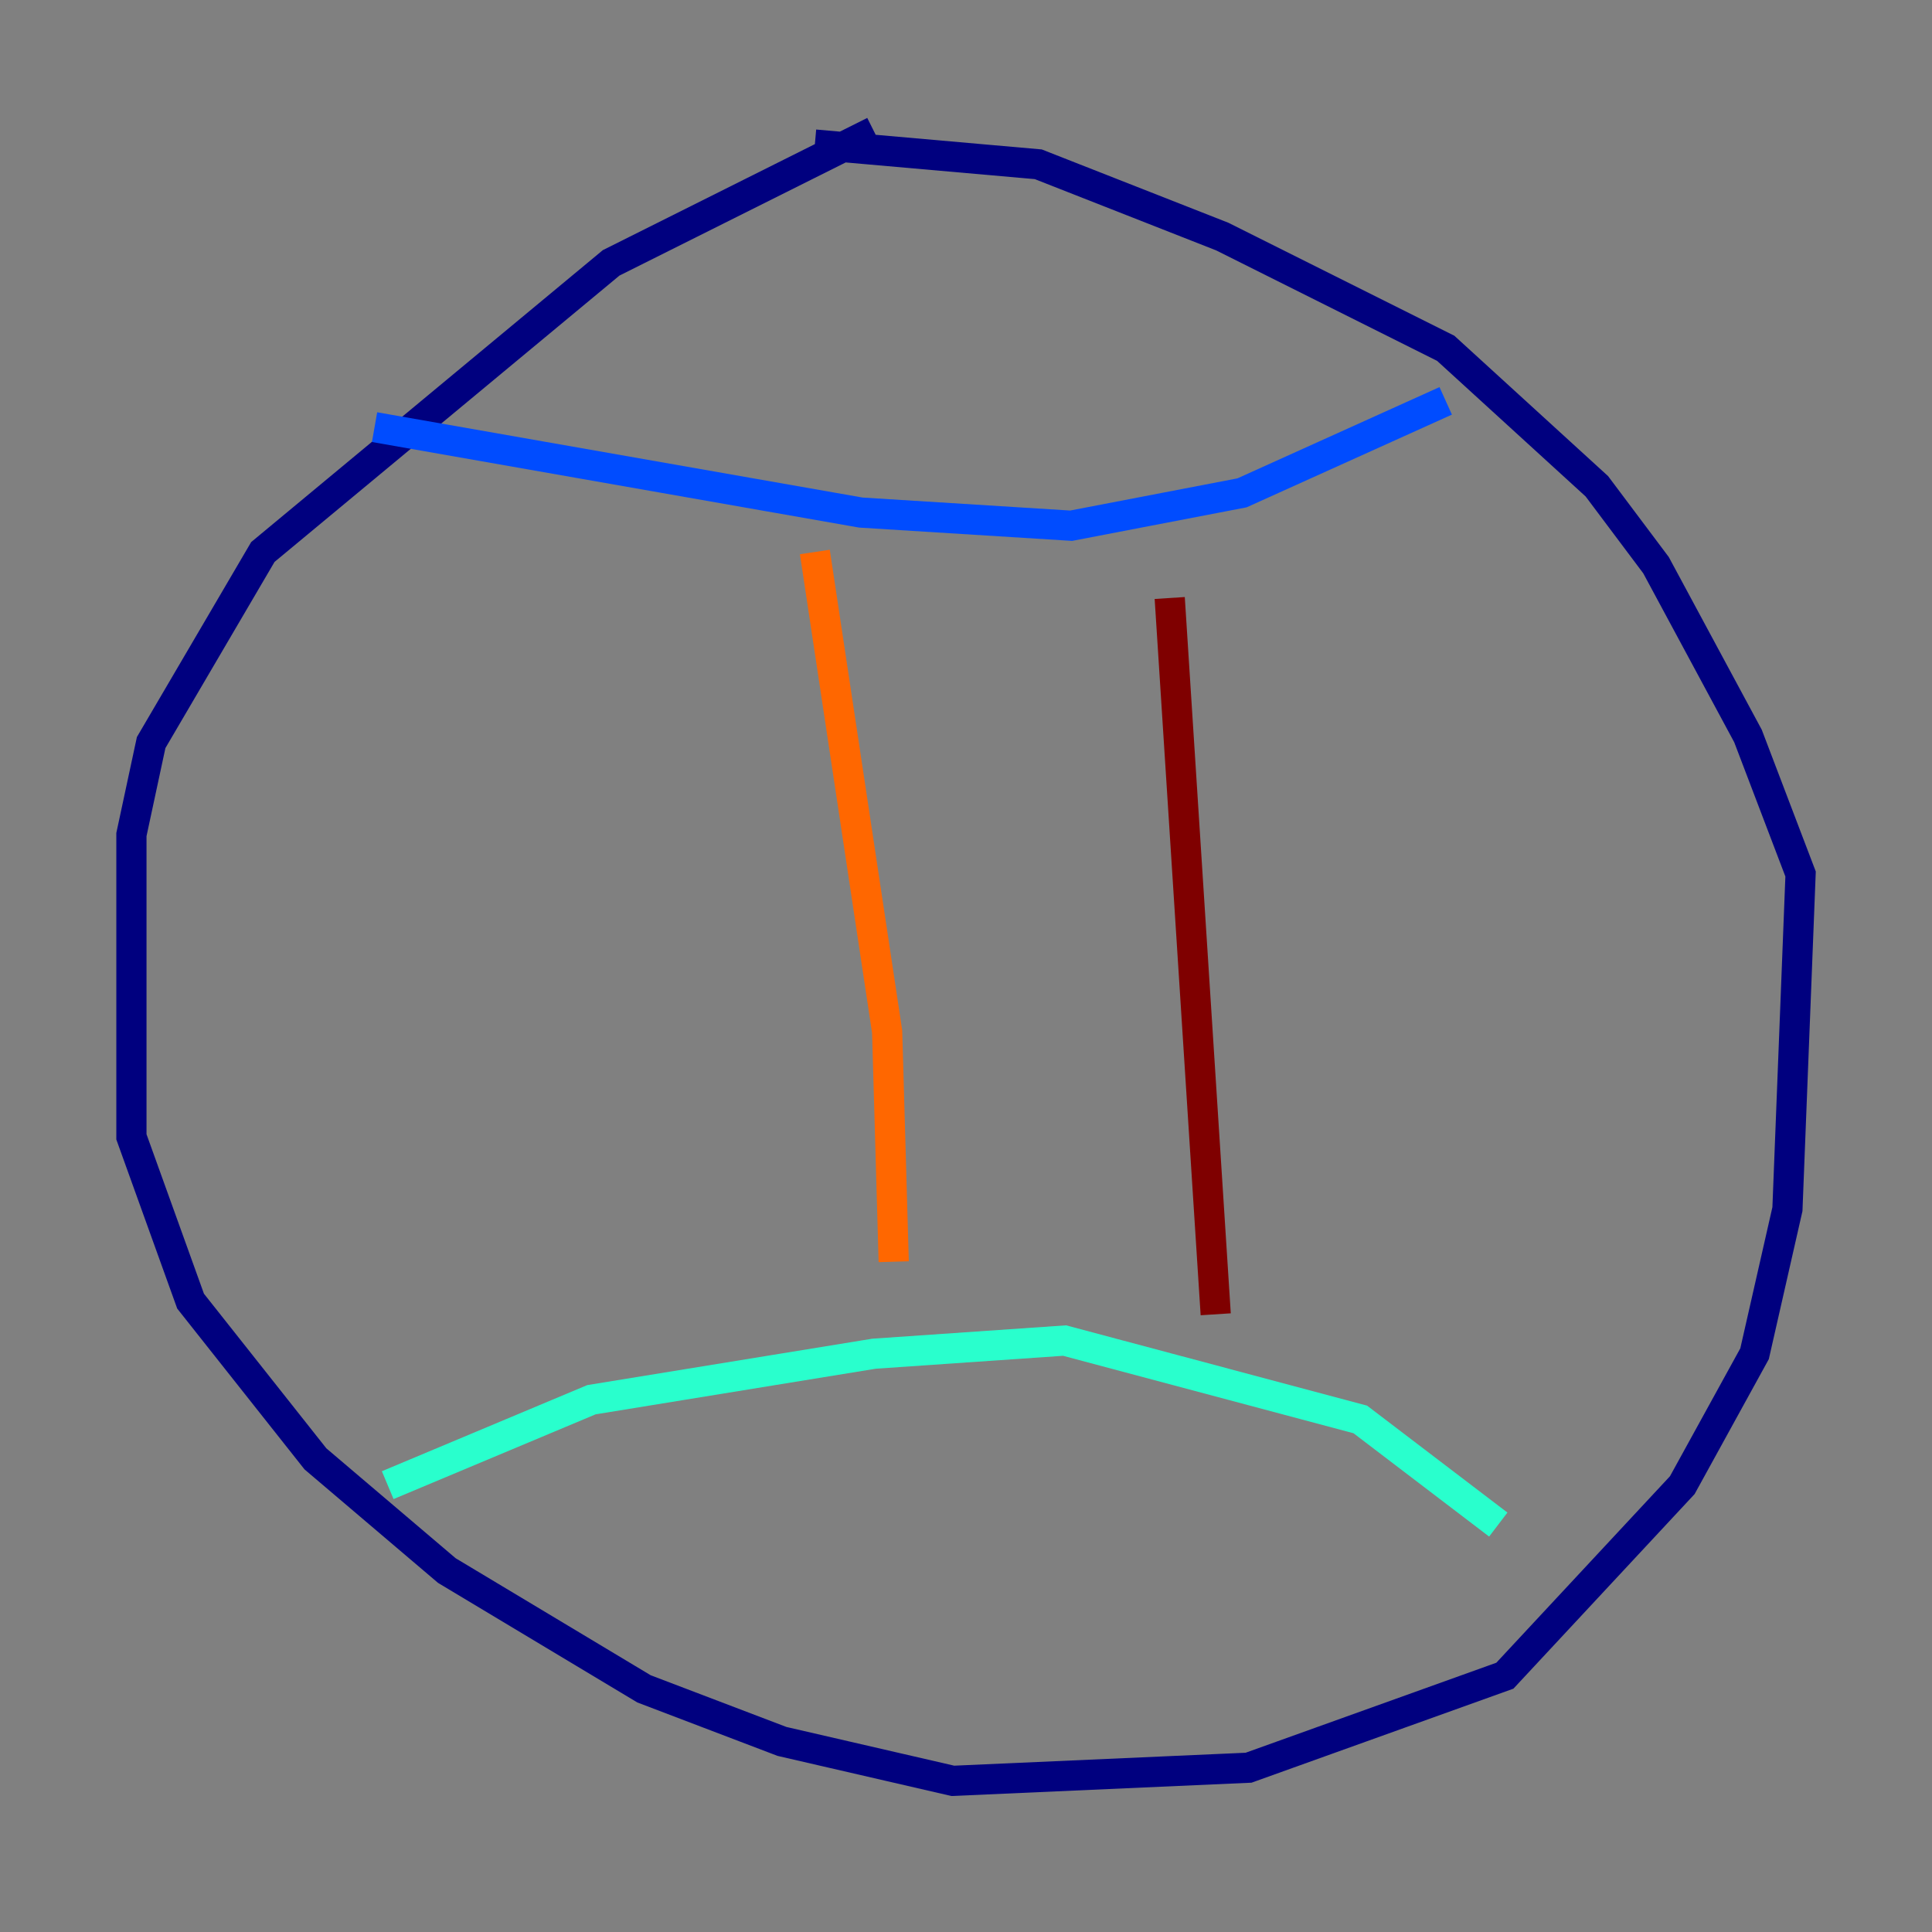 <?xml version="1.0" encoding="utf-8" ?>
<svg baseProfile="tiny" height="128" version="1.2" viewBox="0,0,128,128" width="128" xmlns="http://www.w3.org/2000/svg" xmlns:ev="http://www.w3.org/2001/xml-events" xmlns:xlink="http://www.w3.org/1999/xlink"><rect x="0" y="0" width="128" height="128" fill="#808080" stroke="none"/><defs /><polyline fill="none" points="57.905,8.707 40.49,17.415 17.415,36.571 10.014,49.197 8.707,55.292 8.707,75.32 12.626,86.204 20.898,96.653 29.605,104.054 42.667,111.891 51.809,115.374 63.129,117.986 82.721,117.116 99.701,111.02 111.456,98.395 116.245,89.687 118.422,80.109 119.293,57.905 115.809,48.762 109.714,37.442 105.796,32.218 95.782,23.075 80.98,15.674 68.789,10.884 53.986,9.578" stroke="#00007f" stroke-width="2" /><polyline fill="none" points="24.816,28.299 57.034,33.959 70.966,34.83 82.286,32.653 95.782,26.558" stroke="#004cff" stroke-width="2" /><polyline fill="none" points="25.687,98.395 39.184,92.735 57.905,89.687 70.531,88.816 90.122,94.041 99.265,101.007" stroke="#29ffcd" stroke-width="2" /><polyline fill="none" points="48.762,25.252 48.762,25.252" stroke="#cdff29" stroke-width="2" /><polyline fill="none" points="53.986,36.571 58.776,68.354 59.211,83.592" stroke="#ff6700" stroke-width="2" /><polyline fill="none" points="77.497,39.619 80.544,87.075" stroke="#7f0000" stroke-width="2" /></svg>